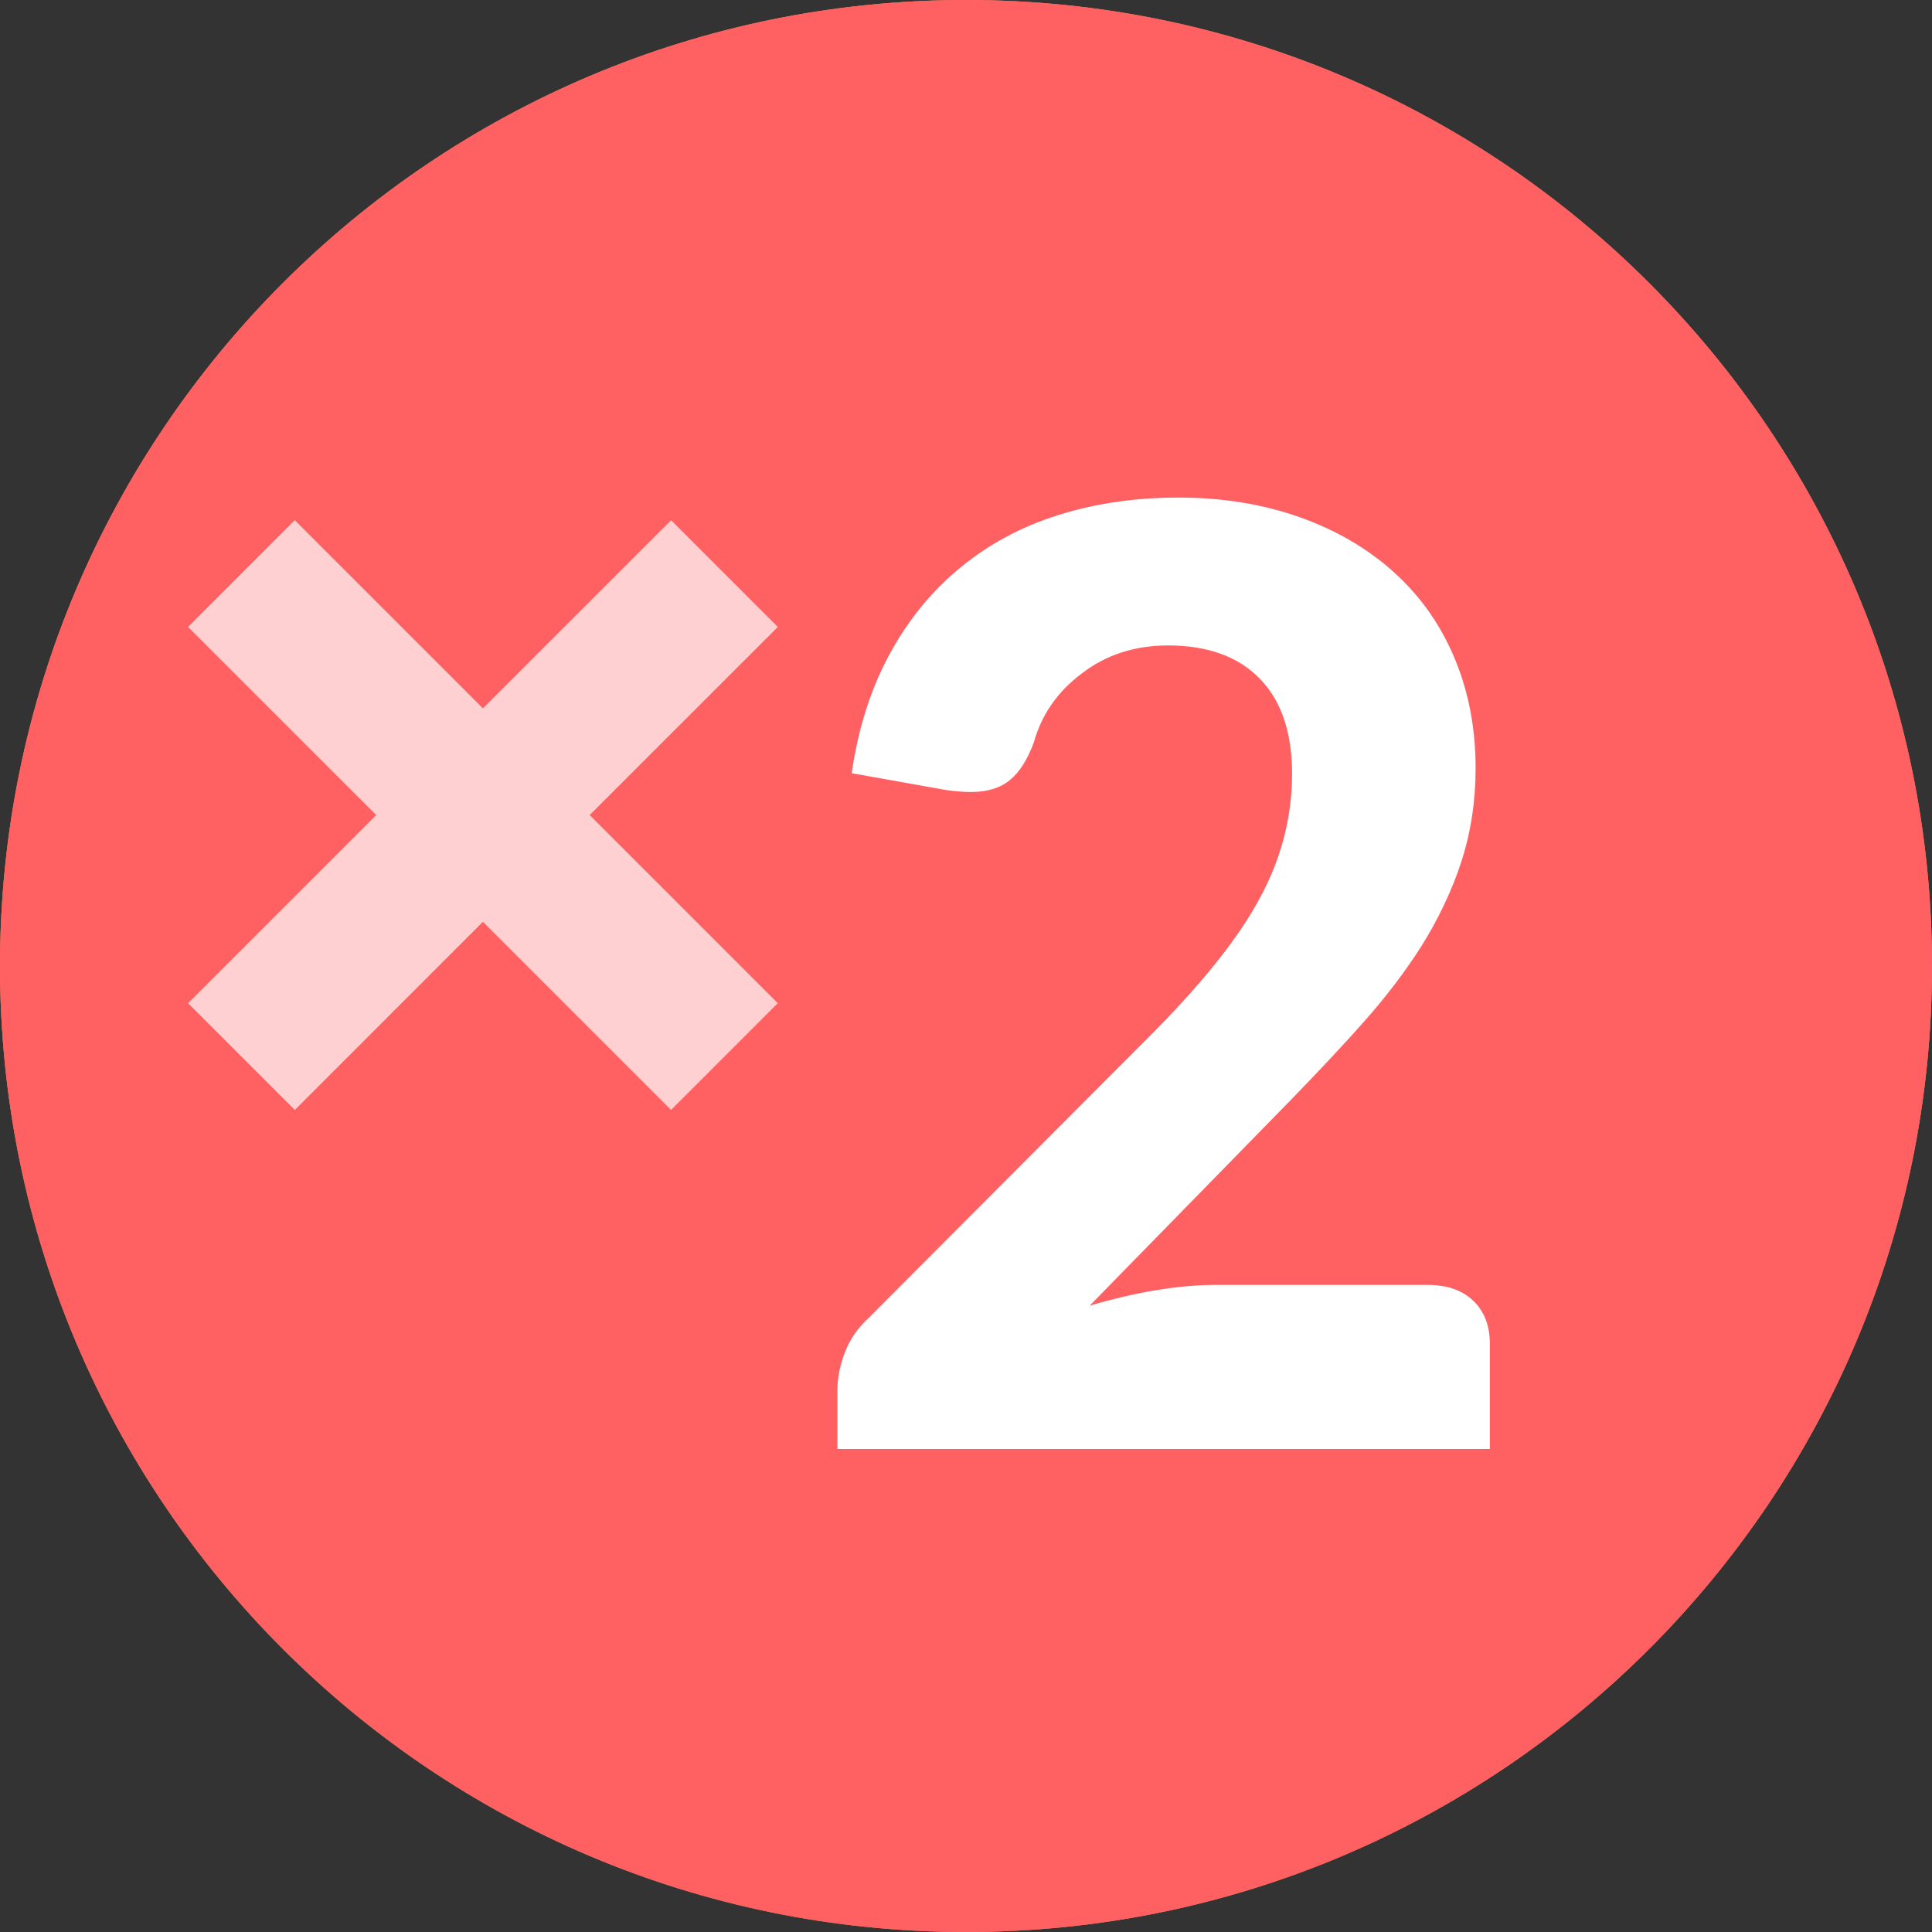 <svg width="48" height="48" viewBox="0 0 48 48" fill="none" xmlns="http://www.w3.org/2000/svg">
<rect x="0" y="0" width="48" height="48" fill="#333333" stroke="none"/>
<mask id="mask0" mask-type="alpha" maskUnits="userSpaceOnUse" x="0" y="0" width="48" height="48">
<path d="M24 48C37.255 48 48 37.255 48 24C48 10.745 37.255 0 24 0C10.745 0 0 10.745 0 24C0 37.255 10.745 48 24 48Z" fill="white"/>
</mask>
<g mask="url(#mask0)">
<path d="M24 48C37.255 48 48 37.255 48 24C48 10.745 37.255 0 24 0C10.745 0 0 10.745 0 24C0 37.255 10.745 48 24 48Z" fill="#4FCC02"/>
</g>
<path fill-rule="evenodd" clip-rule="evenodd" d="M24 48C37.255 48 48 37.255 48 24C48 10.745 37.255 0 24 0C10.745 0 0 10.745 0 24C0 37.255 10.745 48 24 48Z" fill="#FF6163"/>
<path fill-rule="evenodd" clip-rule="evenodd" d="M24 48C37.255 48 48 37.255 48 24C48 10.745 37.255 0 24 0C10.745 0 0 10.745 0 24C0 37.255 10.745 48 24 48Z" fill="#FF6163"/>
<g opacity="0.7">
<path fill-rule="evenodd" clip-rule="evenodd" d="M19.323 24.924L16.672 27.576L11.998 22.902L7.325 27.576L4.673 24.924L9.347 20.25L4.672 15.576L7.323 12.924L11.998 17.599L16.673 12.924L19.325 15.576L14.65 20.25L19.323 24.924Z" fill="white"/>
</g>
<path fill-rule="evenodd" clip-rule="evenodd" d="M20.805 34.55C20.805 34.238 20.867 33.921 20.991 33.599C21.114 33.277 21.31 32.992 21.579 32.745L28.507 25.8C29.764 24.543 30.661 23.442 31.198 22.497C31.8 21.455 32.101 20.365 32.101 19.226C32.101 18.195 31.832 17.405 31.295 16.857C30.758 16.31 30 16.036 29.023 16.036C28.196 16.036 27.481 16.267 26.88 16.729C26.278 17.18 25.881 17.749 25.688 18.436C25.526 18.877 25.325 19.194 25.083 19.387C24.842 19.581 24.522 19.677 24.125 19.677C23.942 19.677 23.738 19.661 23.512 19.629L21.16 19.21C21.321 18.093 21.638 17.102 22.11 16.237C22.583 15.372 23.179 14.65 23.899 14.07C24.597 13.501 25.403 13.073 26.316 12.789C27.229 12.504 28.217 12.362 29.281 12.362C30.366 12.362 31.365 12.523 32.278 12.845C33.191 13.168 33.975 13.624 34.63 14.215C35.286 14.806 35.788 15.517 36.137 16.35C36.486 17.182 36.661 18.093 36.661 19.081C36.661 19.908 36.542 20.684 36.306 21.409C36.07 22.134 35.731 22.846 35.291 23.544C34.904 24.146 34.456 24.737 33.946 25.317C33.435 25.897 32.799 26.579 32.036 27.363L27.073 32.439C28.244 32.095 29.291 31.923 30.215 31.923H35.468C35.952 31.923 36.33 32.055 36.604 32.318C36.878 32.581 37.015 32.938 37.015 33.39V36H20.805V34.55Z" fill="white"/>
</svg>
